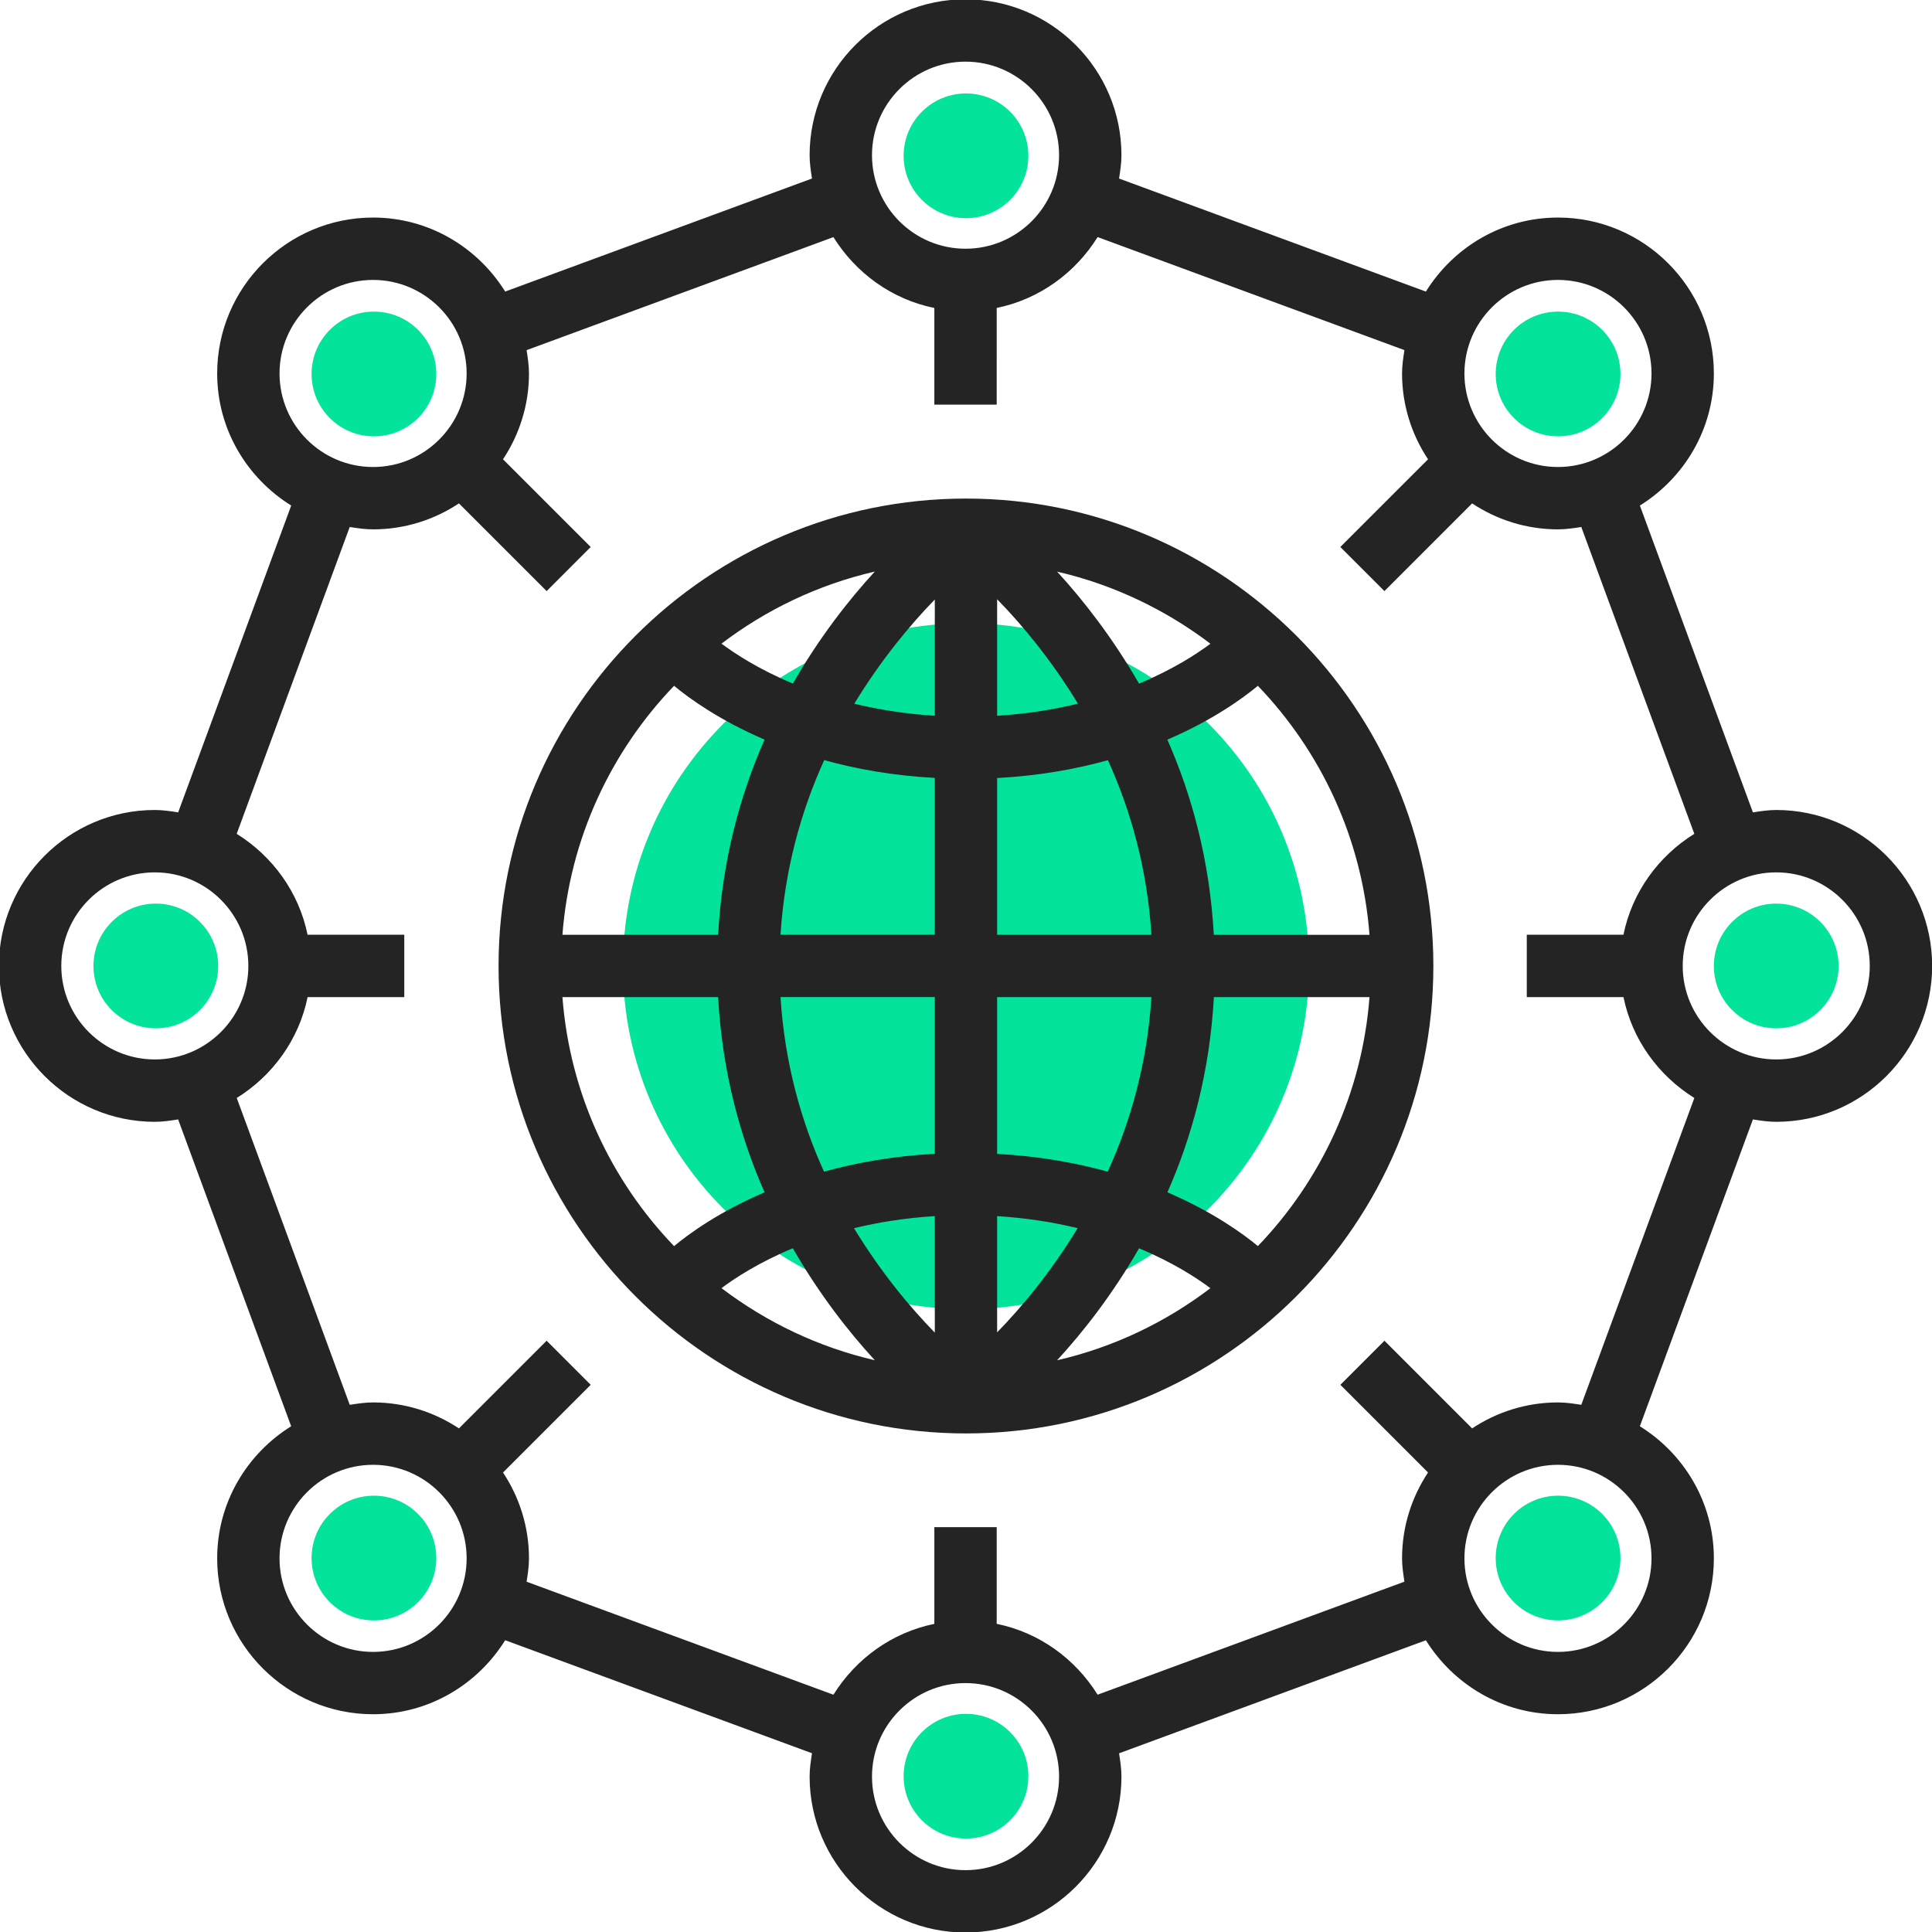 <?xml version="1.0" encoding="UTF-8" standalone="no"?>
<!-- Created with Inkscape (http://www.inkscape.org/) -->

<svg
   xmlns:dc="http://purl.org/dc/elements/1.1/"
   xmlns:cc="http://creativecommons.org/ns#"
   xmlns:rdf="http://www.w3.org/1999/02/22-rdf-syntax-ns#"
   xmlns:svg="http://www.w3.org/2000/svg"
   xmlns="http://www.w3.org/2000/svg"
   xmlns:sodipodi="http://sodipodi.sourceforge.net/DTD/sodipodi-0.dtd"
   xmlns:inkscape="http://www.inkscape.org/namespaces/inkscape"
   width="27.498mm"
   height="27.498mm"
   viewBox="0 0 27.498 27.498"
   version="1.1"
   id="svg10336"
   inkscape:version="0.92.3 (2405546, 2018-03-11)"
   sodipodi:docname="icon_nspcc_3.svg">
  <defs
     id="defs10330" />
  <sodipodi:namedview
     id="base"
     pagecolor="#ffffff"
     bordercolor="#666666"
     borderopacity="1.0"
     inkscape:pageopacity="0.0"
     inkscape:pageshadow="2"
     inkscape:zoom="2.8204955"
     inkscape:cx="81.641629"
     inkscape:cy="80.967416"
     inkscape:document-units="mm"
     inkscape:current-layer="layer1"
     showgrid="false"
     inkscape:window-width="3840"
     inkscape:window-height="2049"
     inkscape:window-x="0"
     inkscape:window-y="55"
     inkscape:window-maximized="1" />
  <g
     inkscape:label="Layer 1"
     inkscape:groupmode="layer"
     id="layer1"
     transform="translate(-52.86,-6.687)">
    <g
       id="g9409"
       transform="matrix(0.353,0,0,-0.353,66.609,15.557)"
       style="fill:#03e39c;fill-opacity:1">
      <path
         d="m 0,0 c 7.638,0 13.829,-6.192 13.829,-13.83 0,-7.637 -6.191,-13.829 -13.829,-13.829 -7.638,0 -13.83,6.192 -13.83,13.829 C -13.83,-6.192 -7.638,0 0,0"
         style="fill:#03e39c;fill-opacity:1;fill-rule:nonzero;stroke:none"
         id="path9411"
         inkscape:connector-curvature="0" />
    </g>
    <path
       inkscape:connector-curvature="0"
       id="path9415"
       style="fill:#242424;fill-opacity:1;fill-rule:nonzero;stroke:none;stroke-width:0.353"
       d="m 70.764,24.423 c -0.21,-0.174 -0.637,-0.486 -1.288,-0.766 0.35,-0.793 0.603,-1.722 0.661,-2.778 h 2.215 c -0.105,1.371 -0.69,2.608 -1.589,3.544 m -9.898,-3.544 h 2.216 c 0.058,1.057 0.311,1.986 0.661,2.778 -0.651,0.279 -1.079,0.592 -1.288,0.766 -0.9,-0.936 -1.484,-2.173 -1.589,-3.544 m 1.589,-4.431 c 0.209,0.174 0.637,0.486 1.288,0.766 -0.35,0.792 -0.603,1.722 -0.661,2.778 h -2.216 c 0.105,-1.371 0.69,-2.608 1.589,-3.544 m 4.598,3.544 v -2.231 c 0.595,-0.032 1.119,-0.127 1.577,-0.254 0.322,0.709 0.56,1.542 0.619,2.485 z m 0,3.118 v -2.231 h 2.196 c -0.06,0.942 -0.298,1.774 -0.622,2.484 -0.457,-0.126 -0.98,-0.221 -1.574,-0.253 m 2.02,1.344 c 0.482,0.201 0.82,0.421 1.015,0.568 -0.637,0.485 -1.376,0.84 -2.182,1.026 0.374,-0.406 0.791,-0.939 1.167,-1.594 m -2.02,1.197 v -1.655 c 0.423,0.026 0.805,0.089 1.146,0.171 -0.382,0.63 -0.802,1.131 -1.146,1.483 m -1.741,0.397 c -0.805,-0.186 -1.544,-0.542 -2.182,-1.026 0.195,-0.146 0.533,-0.366 1.015,-0.568 0.376,0.655 0.794,1.188 1.167,1.594 m 0.854,-2.051 v 1.658 c -0.345,-0.353 -0.766,-0.854 -1.15,-1.486 0.342,-0.083 0.725,-0.146 1.15,-0.172 m 0,-3.118 v 2.231 c -0.595,0.032 -1.119,0.127 -1.577,0.254 -0.322,-0.709 -0.56,-1.542 -0.619,-2.485 z m 0,-3.119 v 2.231 h -2.196 c 0.06,-0.942 0.299,-1.774 0.622,-2.484 0.457,0.127 0.98,0.221 1.574,0.253 M 64.145,16.416 c -0.482,-0.201 -0.82,-0.422 -1.016,-0.568 0.637,-0.485 1.377,-0.84 2.182,-1.026 -0.373,0.406 -0.79,0.939 -1.166,1.594 m 2.02,-1.197 V 16.874 c -0.423,-0.026 -0.805,-0.089 -1.146,-0.171 0.383,-0.63 0.802,-1.13 1.146,-1.483 m 1.741,-0.397 c 0.805,0.186 1.544,0.542 2.182,1.026 -0.195,0.146 -0.533,0.366 -1.016,0.568 -0.376,-0.654 -0.793,-1.187 -1.166,-1.594 m -0.854,0.393 c 0.345,0.352 0.766,0.854 1.15,1.486 -0.341,0.083 -0.725,0.146 -1.15,0.172 z m 3.084,4.776 c -0.058,-1.057 -0.312,-1.986 -0.661,-2.778 0.651,-0.279 1.078,-0.592 1.288,-0.766 0.899,0.936 1.484,2.173 1.589,3.544 z M 66.609,13.783 c -3.669,0 -6.653,2.985 -6.653,6.653 0,3.669 2.985,6.653 6.653,6.653 3.668,0 6.652,-2.985 6.652,-6.653 0,-3.668 -2.984,-6.653 -6.652,-6.653" />
    <g
       id="g9417"
       transform="matrix(0.353,0,0,-0.353,78.141,21.766)"
       style="fill:#242424;fill-opacity:1">
      <path
         d="m 0,0 c -2.079,0 -3.771,1.692 -3.771,3.771 0,2.08 1.692,3.772 3.771,3.772 2.079,0 3.771,-1.692 3.771,-3.772 C 3.771,1.692 2.079,0 0,0 m -7.86,-13.925 c -0.31,0.047 -0.619,0.096 -0.941,0.096 -1.278,0 -2.467,-0.389 -3.461,-1.047 l -3.535,3.535 -1.777,-1.778 3.535,-3.535 c -0.659,-0.995 -1.048,-2.183 -1.048,-3.462 0,-0.321 0.048,-0.631 0.096,-0.94 l -12.371,-4.557 c -0.898,1.443 -2.349,2.507 -4.069,2.857 v 3.898 h -2.514 v -3.899 c -1.719,-0.351 -3.169,-1.414 -4.069,-2.857 l -12.371,4.556 c 0.048,0.311 0.096,0.621 0.096,0.942 0,1.279 -0.389,2.467 -1.047,3.462 l 3.535,3.535 -1.777,1.778 -3.535,-3.535 c -0.995,0.658 -2.183,1.047 -3.462,1.047 -0.321,0 -0.631,-0.049 -0.941,-0.096 l -4.556,12.371 c 1.443,0.898 2.507,2.348 2.857,4.068 h 3.898 v 2.515 h -3.9 c -0.35,1.719 -1.414,3.169 -2.857,4.068 l 4.557,12.371 c 0.311,-0.048 0.621,-0.095 0.942,-0.095 1.279,0 2.467,0.388 3.462,1.047 l 3.536,-3.536 1.777,1.778 -3.536,3.536 c 0.658,0.993 1.047,2.182 1.047,3.461 0,0.321 -0.048,0.631 -0.096,0.94 l 12.371,4.557 c 0.899,-1.443 2.349,-2.507 4.069,-2.857 v -3.898 h 2.514 V 30.3 c 1.719,0.351 3.17,1.414 4.069,2.858 L -14.991,28.6 c -0.048,-0.31 -0.096,-0.62 -0.096,-0.941 0,-1.279 0.389,-2.468 1.048,-3.461 l -3.537,-3.536 1.778,-1.778 3.536,3.536 c 0.994,-0.659 2.183,-1.047 3.461,-1.047 0.322,0 0.631,0.047 0.941,0.095 L -3.303,9.097 C -4.746,8.199 -5.81,6.749 -6.16,5.029 h -3.898 V 2.514 h 3.899 c 0.35,-1.718 1.414,-3.169 2.857,-4.068 z m -0.941,-9.963 c -2.079,0 -3.771,1.694 -3.771,3.772 0,2.08 1.692,3.772 3.771,3.772 2.079,0 3.772,-1.692 3.772,-3.772 0,-2.078 -1.693,-3.772 -3.772,-3.772 m -23.887,-8.8 c -2.08,0 -3.771,1.693 -3.771,3.772 0,2.079 1.691,3.771 3.771,3.771 2.08,0 3.772,-1.692 3.772,-3.771 0,-2.079 -1.692,-3.772 -3.772,-3.772 m -23.887,8.8 c -2.079,0 -3.772,1.694 -3.772,3.772 0,2.08 1.693,3.772 3.772,3.772 2.08,0 3.772,-1.692 3.772,-3.772 0,-2.078 -1.692,-3.772 -3.772,-3.772 M -69.146,3.771 c 0,2.08 1.691,3.772 3.771,3.772 2.079,0 3.771,-1.692 3.771,-3.772 0,-2.079 -1.692,-3.771 -3.771,-3.771 -2.08,0 -3.771,1.692 -3.771,3.771 m 12.571,27.659 c 2.08,0 3.772,-1.692 3.772,-3.771 0,-2.08 -1.692,-3.772 -3.772,-3.772 -2.079,0 -3.772,1.692 -3.772,3.772 0,2.079 1.693,3.771 3.772,3.771 m 23.887,8.801 c 2.08,0 3.772,-1.692 3.772,-3.772 0,-2.08 -1.692,-3.771 -3.772,-3.771 -2.08,0 -3.771,1.691 -3.771,3.771 0,2.08 1.691,3.772 3.771,3.772 M -8.801,31.43 c 2.079,0 3.772,-1.692 3.772,-3.771 0,-2.08 -1.693,-3.772 -3.772,-3.772 -2.079,0 -3.771,1.692 -3.771,3.772 0,2.079 1.692,3.771 3.771,3.771 M 0,10.058 c -0.322,0 -0.631,-0.048 -0.94,-0.096 l -4.558,12.371 c 1.783,1.11 2.983,3.074 2.983,5.326 0,3.466 -2.82,6.286 -6.286,6.286 -2.252,0 -4.215,-1.201 -5.325,-2.985 l -12.371,4.558 c 0.048,0.31 0.096,0.619 0.096,0.941 0,3.466 -2.821,6.286 -6.287,6.286 -3.466,0 -6.286,-2.82 -6.286,-6.286 0,-0.322 0.048,-0.631 0.096,-0.94 l -12.371,-4.558 c -1.11,1.783 -3.074,2.984 -5.326,2.984 -3.466,0 -6.286,-2.82 -6.286,-6.286 0,-2.252 1.201,-4.216 2.985,-5.326 L -64.434,9.962 c -0.31,0.048 -0.62,0.096 -0.941,0.096 -3.467,0 -6.286,-2.82 -6.286,-6.287 0,-3.465 2.819,-6.286 6.286,-6.286 0.321,0 0.631,0.048 0.94,0.096 l 4.557,-12.371 c -1.782,-1.109 -2.983,-3.074 -2.983,-5.326 0,-3.465 2.82,-6.285 6.286,-6.285 2.252,0 4.216,1.201 5.326,2.984 l 12.371,-4.557 c -0.048,-0.311 -0.096,-0.621 -0.096,-0.942 0,-3.466 2.82,-6.286 6.286,-6.286 3.466,0 6.287,2.82 6.287,6.286 0,0.321 -0.048,0.631 -0.096,0.94 l 12.371,4.557 c 1.11,-1.781 3.073,-2.982 5.325,-2.982 3.466,0 6.286,2.82 6.286,6.285 0,2.252 -1.2,4.217 -2.984,5.326 l 4.558,12.371 c 0.31,-0.048 0.619,-0.096 0.941,-0.096 3.466,0 6.286,2.821 6.286,6.286 0,3.467 -2.82,6.287 -6.286,6.287"
         style="fill:#242424;fill-opacity:1;fill-rule:nonzero;stroke:none"
         id="path9419"
         inkscape:connector-curvature="0" />
    </g>
    <g
       id="g9421"
       transform="matrix(0.353,0,0,-0.353,66.609,8.017)"
       style="fill:#03e39c;fill-opacity:1">
      <path
         d="m 0,0 c 1.389,0 2.515,-1.126 2.515,-2.515 0,-1.388 -1.126,-2.514 -2.515,-2.514 -1.389,0 -2.515,1.126 -2.515,2.514 C -2.515,-1.126 -1.389,0 0,0"
         style="fill:#03e39c;fill-opacity:1;fill-rule:nonzero;stroke:none"
         id="path9423"
         inkscape:connector-curvature="0" />
    </g>
    <g
       id="g9425"
       transform="matrix(0.353,0,0,-0.353,75.036,11.122)"
       style="fill:#03e39c;fill-opacity:1">
      <path
         d="m 0,0 c 1.389,0 2.515,-1.125 2.515,-2.514 0,-1.389 -1.126,-2.515 -2.515,-2.515 -1.389,0 -2.515,1.126 -2.515,2.515 C -2.515,-1.125 -1.389,0 0,0"
         style="fill:#03e39c;fill-opacity:1;fill-rule:nonzero;stroke:none"
         id="path9427"
         inkscape:connector-curvature="0" />
    </g>
    <g
       id="g9429"
       transform="matrix(0.353,0,0,-0.353,58.182,11.122)"
       style="fill:#03e39c;fill-opacity:1">
      <path
         d="m 0,0 c 1.389,0 2.515,-1.125 2.515,-2.514 0,-1.389 -1.126,-2.515 -2.515,-2.515 -1.389,0 -2.514,1.126 -2.514,2.515 C -2.514,-1.125 -1.389,0 0,0"
         style="fill:#03e39c;fill-opacity:1;fill-rule:nonzero;stroke:none"
         id="path9431"
         inkscape:connector-curvature="0" />
    </g>
    <g
       id="g9433"
       transform="matrix(0.353,0,0,-0.353,75.036,27.975)"
       style="fill:#03e39c;fill-opacity:1">
      <path
         d="m 0,0 c 1.389,0 2.515,-1.127 2.515,-2.516 0,-1.388 -1.126,-2.513 -2.515,-2.513 -1.389,0 -2.515,1.125 -2.515,2.513 C -2.515,-1.127 -1.389,0 0,0"
         style="fill:#03e39c;fill-opacity:1;fill-rule:nonzero;stroke:none"
         id="path9435"
         inkscape:connector-curvature="0" />
    </g>
    <g
       id="g9437"
       transform="matrix(0.353,0,0,-0.353,58.182,27.975)"
       style="fill:#03e39c;fill-opacity:1">
      <path
         d="m 0,0 c 1.389,0 2.515,-1.127 2.515,-2.516 0,-1.388 -1.126,-2.513 -2.515,-2.513 -1.389,0 -2.514,1.125 -2.514,2.513 C -2.514,-1.127 -1.389,0 0,0"
         style="fill:#03e39c;fill-opacity:1;fill-rule:nonzero;stroke:none"
         id="path9439"
         inkscape:connector-curvature="0" />
    </g>
    <g
       id="g9441"
       transform="matrix(0.353,0,0,-0.353,55.078,19.548)"
       style="fill:#03e39c;fill-opacity:1">
      <path
         d="m 0,0 c 1.389,0 2.514,-1.126 2.514,-2.515 0,-1.388 -1.125,-2.514 -2.514,-2.514 -1.389,0 -2.515,1.126 -2.515,2.514 C -2.515,-1.126 -1.389,0 0,0"
         style="fill:#03e39c;fill-opacity:1;fill-rule:nonzero;stroke:none"
         id="path9443"
         inkscape:connector-curvature="0" />
    </g>
    <g
       id="g9445"
       transform="matrix(0.353,0,0,-0.353,78.141,19.548)"
       style="fill:#03e39c;fill-opacity:1">
      <path
         d="m 0,0 c 1.389,0 2.514,-1.126 2.514,-2.515 0,-1.388 -1.125,-2.514 -2.514,-2.514 -1.389,0 -2.515,1.126 -2.515,2.514 C -2.515,-1.126 -1.389,0 0,0"
         style="fill:#03e39c;fill-opacity:1;fill-rule:nonzero;stroke:none"
         id="path9447"
         inkscape:connector-curvature="0" />
    </g>
    <g
       id="g9449"
       transform="matrix(0.353,0,0,-0.353,66.609,31.08)"
       style="fill:#03e39c;fill-opacity:1">
      <path
         d="m 0,0 c 1.389,0 2.515,-1.126 2.515,-2.515 0,-1.388 -1.126,-2.514 -2.515,-2.514 -1.389,0 -2.515,1.126 -2.515,2.514 C -2.515,-1.126 -1.389,0 0,0"
         style="fill:#03e39c;fill-opacity:1;fill-rule:nonzero;stroke:none"
         id="path9451"
         inkscape:connector-curvature="0" />
    </g>
  </g>
</svg>
